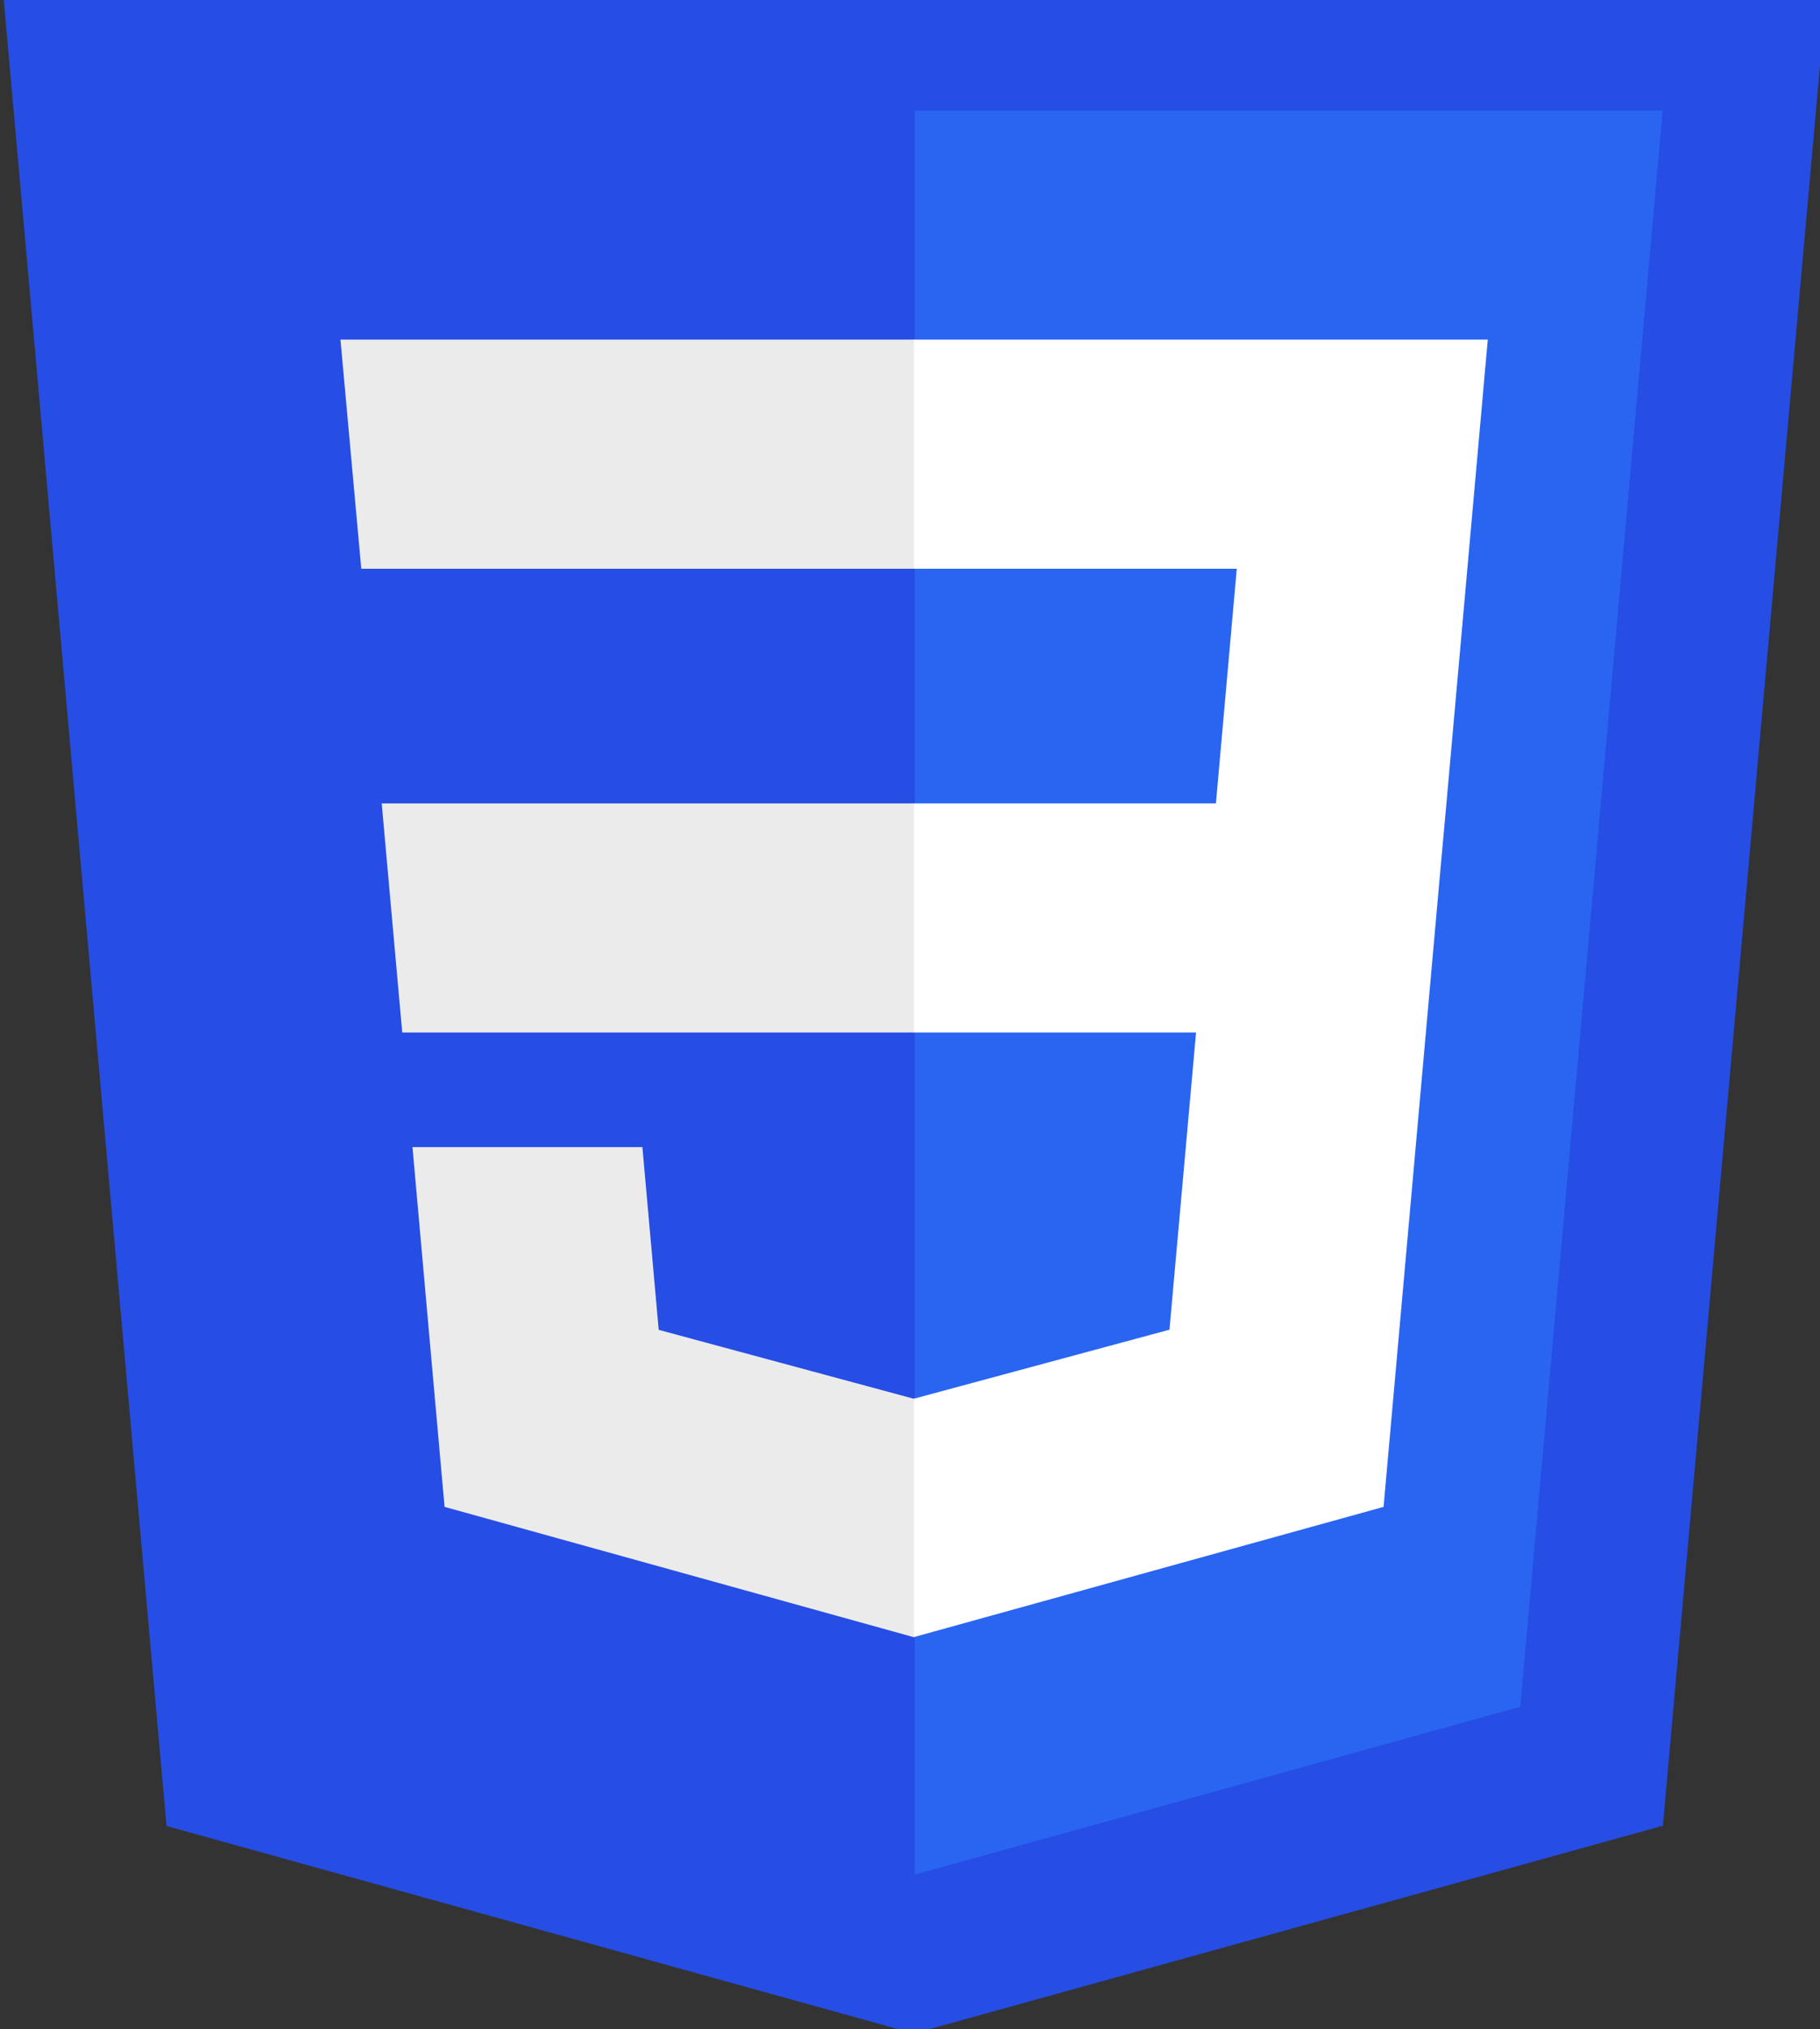 <?xml version="1.0" encoding="UTF-8" standalone="no"?>
<!-- Created with Inkscape (http://www.inkscape.org/) -->

<svg
   width="101.834mm"
   height="113.503mm"
   viewBox="0 0 360.83 402.175"
   id="svg3476"
   version="1.1"
   inkscape:version="1.3.2 (091e20e, 2023-11-25)"
   sodipodi:docname="CSS3_logo.svg"
   xmlns:inkscape="http://www.inkscape.org/namespaces/inkscape"
   xmlns:sodipodi="http://sodipodi.sourceforge.net/DTD/sodipodi-0.dtd"
   xmlns="http://www.w3.org/2000/svg"
   xmlns:svg="http://www.w3.org/2000/svg"
   xmlns:rdf="http://www.w3.org/1999/02/22-rdf-syntax-ns#"
   xmlns:cc="http://creativecommons.org/ns#"
   xmlns:dc="http://purl.org/dc/elements/1.1/">
  <rect x="0" y="0" width="360.83" height="402.175" fill="#333333" stroke="none"/>
  <defs
     id="defs3478">
    <inkscape:path-effect
       effect="powerclip"
       id="path-effect4"
       is_visible="true"
       lpeversion="1"
       inverse="true"
       flatten="false"
       hide_clip="false"
       message="Use fill-rule evenodd on &lt;b&gt;fill and stroke&lt;/b&gt; dialog if no flatten result after convert clip to paths." />
    <clipPath
       clipPathUnits="userSpaceOnUse"
       id="clipPath3">
      <rect
         style="display:none;opacity:0.5;fill:#0054a8;stroke:#ffffff;stroke-width:15.98"
         id="rect4"
         width="506.25"
         height="112.5"
         x="-53.938"
         y="-24.107" />
      <path
         id="lpe_path-effect4"
         style="opacity:0.5;fill:#0054a8;stroke:#ffffff;stroke-width:15.98"
         class="powerclip"
         d="M 69.633,-5 H 442.367 V 517 H 69.633 Z" />
    </clipPath>
    <clipPath
       clipPathUnits="userSpaceOnUse"
       id="clipPath2">
      <rect
         style="opacity:0.5;fill:#0054a8;stroke:#ffffff;stroke-width:15.98"
         id="rect2"
         width="362.083"
         height="402.175"
         x="73.38"
         y="109.001" />
    </clipPath>
  </defs>
  <sodipodi:namedview
     id="base"
     pagecolor="#ffffff"
     bordercolor="#666666"
     borderopacity="1.0"
     inkscape:pageopacity="0.0"
     inkscape:pageshadow="2"
     inkscape:zoom="1.04099"
     inkscape:cx="235.35288"
     inkscape:cy="158.02265"
     inkscape:document-units="px"
     inkscape:current-layer="layer1"
     showgrid="false"
     fit-margin-top="0"
     fit-margin-left="0"
     fit-margin-right="0"
     fit-margin-bottom="0"
     inkscape:window-width="1472"
     inkscape:window-height="842"
     inkscape:window-x="0"
     inkscape:window-y="37"
     inkscape:window-maximized="0"
     inkscape:showpageshadow="0"
     inkscape:pagecheckerboard="0"
     inkscape:deskcolor="#505050" />
  <g
     inkscape:label="Calque 1"
     inkscape:groupmode="layer"
     id="layer1"
     transform="translate(-193.633,-385.363)">
    <g
       id="g3013"
       transform="translate(119,276.362)"
       clip-path="url(#clipPath2)"
       inkscape:path-effect="#path-effect4">
      <polygon
         id="polygon2989"
         points="404.321,470.819 255.778,512 107.644,470.877 74.633,100.62 437.367,100.62 "
         style="fill:#264de4"
         d="M 404.321,470.819 255.778,512 107.644,470.877 74.633,100.62 h 362.734 z" />
      <polygon
         id="polygon2991"
         points="256,130.894 256,480.523 376.03,447.246 404.27,130.894 "
         style="fill:#2965f1"
         d="M 256,130.894 V 480.523 L 376.03,447.246 404.27,130.894 Z" />
      <polygon
         id="polygon2993"
         points="256,313.627 256,268.217 150.31,268.217 154.38,313.627 "
         style="fill:#ebebeb"
         d="m 256,313.627 v -45.41 H 150.31 l 4.07,45.41 z" />
      <polygon
         id="polygon2995"
         points="255.843,176.305 142.132,176.305 146.26,221.716 256,221.716 256,176.305 "
         style="fill:#ebebeb"
         d="M 255.843,176.305 H 142.132 l 4.128,45.411 H 256 v -45.411 z" />
      <polygon
         id="polygon2997"
         points="156.409,336.333 162.771,407.634 255.791,433.457 256,433.399 256,386.153 255.801,386.206 205.227,372.55 201.994,336.333 177.419,336.333 "
         style="fill:#ebebeb"
         d="m 156.409,336.333 6.362,71.301 93.02,25.823 0.209,-0.058 v -47.246 l -0.199,0.053 -50.574,-13.656 -3.233,-36.217 h -24.575 z" />
      <path
         id="path2999"
         d="m 160,0 h 55 v 23 h -32 v 23 h 32 v 23 h -55 z"
         inkscape:connector-curvature="0"
         inkscape:original-d="m 160,0 h 55 v 23 h -32 v 23 h 32 v 23 h -55 z" />
      <path
         id="path3001"
         d="m 226,0 h 55 v 20 h -32 v 4 h 32 V 70 H 226 V 49 h 32 v -4 h -32 z"
         inkscape:connector-curvature="0"
         inkscape:original-d="m 226,0 h 55 v 20 h -32 v 4 h 32 V 70 H 226 V 49 h 32 v -4 h -32 z" />
      <path
         id="path3003"
         d="m 292,0 h 55 v 20 h -32 v 4 h 32 V 70 H 292 V 49 h 32 v -4 h -32 z"
         inkscape:connector-curvature="0"
         inkscape:original-d="m 292,0 h 55 v 20 h -32 v 4 h 32 V 70 H 292 V 49 h 32 v -4 h -32 z" />
      <polygon
         id="polygon3005"
         points="360.291,280.411 361.399,268.217 369.597,176.305 255.843,176.305 255.843,221.716 319.831,221.716 315.699,268.217 255.843,268.217 255.843,313.627 311.761,313.627 306.49,372.521 255.843,386.191 255.843,433.435 348.937,407.634 349.62,399.962 "
         style="fill:#ffffff"
         d="m 360.291,280.411 1.108,-12.194 8.198,-91.912 H 255.843 v 45.411 h 63.988 l -4.132,46.501 h -59.856 v 45.41 h 55.918 l -5.271,58.894 -50.647,13.67 v 47.244 l 93.094,-25.801 0.683,-7.672 z" />
    </g>
  </g>
</svg>
